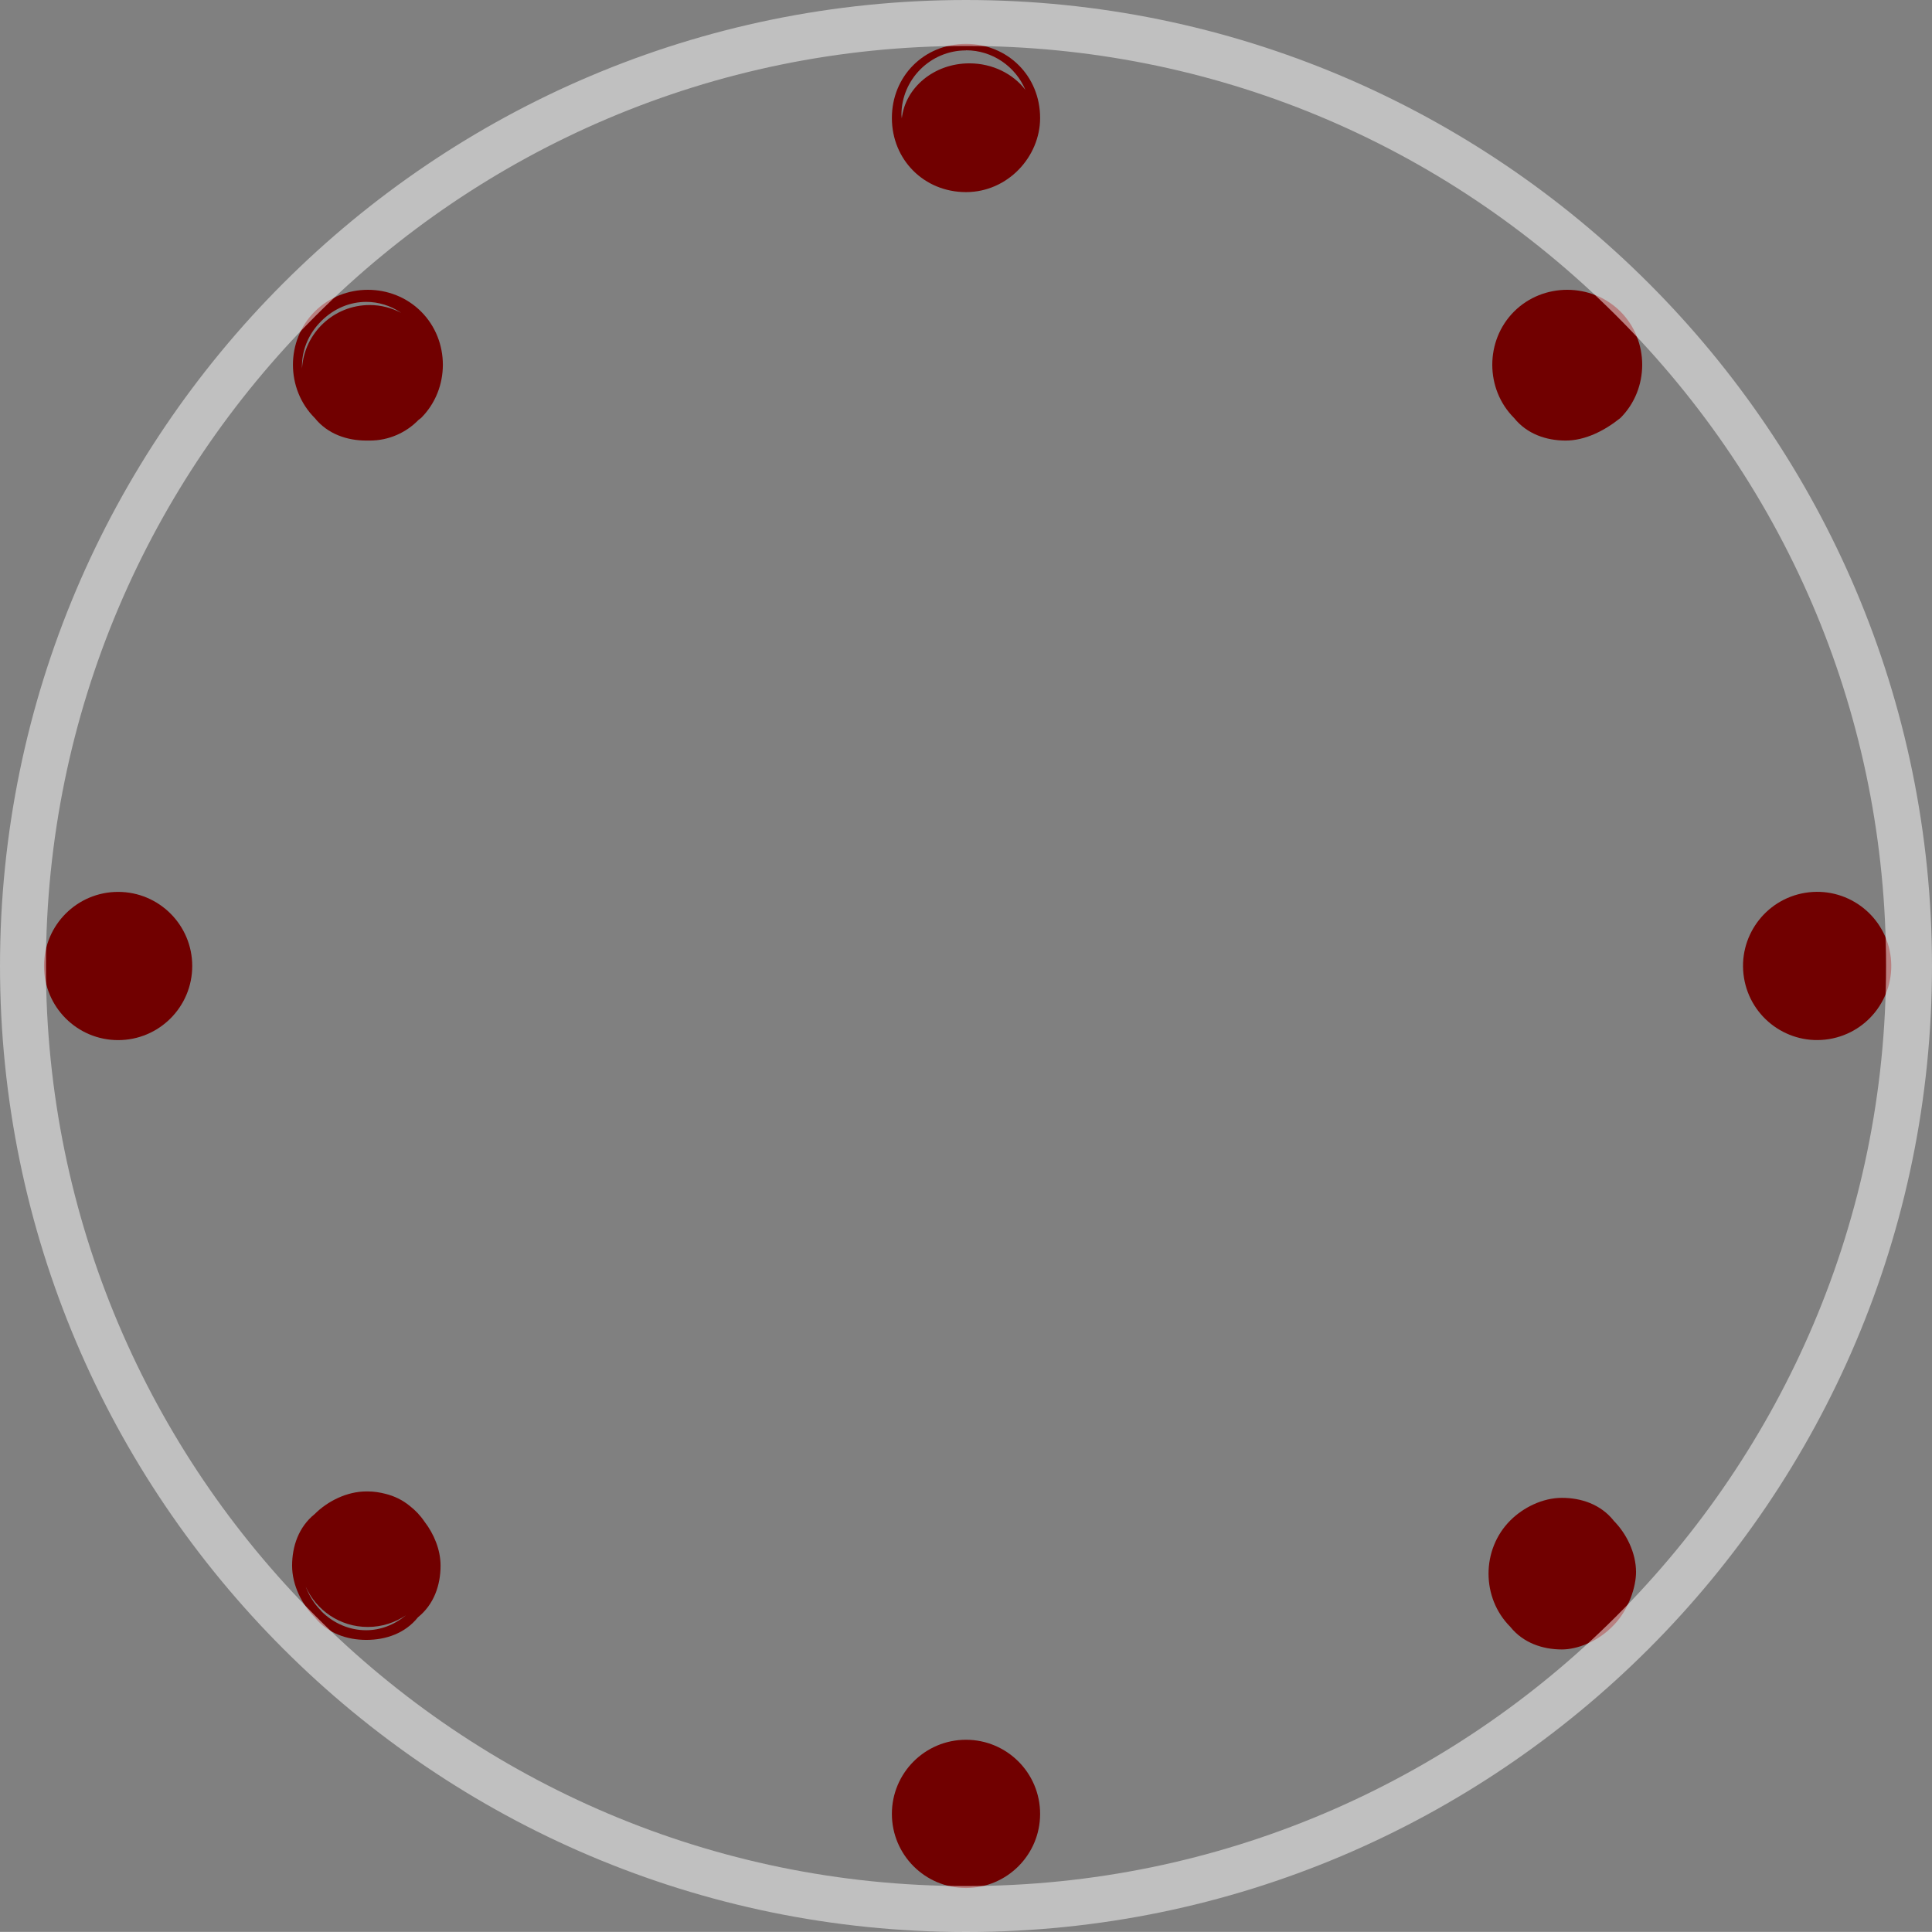 <?xml version="1.0" encoding="UTF-8"?><svg id="Layer_2" xmlns="http://www.w3.org/2000/svg" viewBox="0 0 159.8 159.79"><rect x="0" y="0" width="159.8" height="159.79" fill="#808080" stroke="none"/><defs><style>.cls-1{fill:#710000;}.cls-2{fill:#fff;opacity:.5;}</style></defs><g id="vector"><path class="cls-1" d="m79.9,3.63c-3.47,0-6.13,2.67-6.13,6.13s2.67,6.13,6.13,6.13,6.13-2.93,6.13-6.13c0-3.47-2.67-6.13-6.13-6.13Zm0,.53c2.2,0,4.1,1.35,4.91,3.27-1.01-1.32-2.71-2.19-4.63-2.19-2.91,0-5.3,1.99-5.59,4.55,0-.1-.03-.19-.03-.29,0-2.93,2.4-5.33,5.33-5.33Z"/><path class="cls-1" d="m34.83,25.77c-2.4-2.4-6.4-2.4-8.8,0s-2.4,6.4,0,8.8c1.07,1.33,2.67,1.87,4.27,1.87.04,0,.09,0,.13,0,.05,0,.1,0,.16,0,1.58,0,3.01-.66,4.03-1.71.07-.05.14-.11.21-.16,2.4-2.4,2.4-6.4,0-8.8Zm-8.27.8c1.07-1.07,2.4-1.6,3.73-1.6,1.01,0,2.01.3,2.9.91-.78-.41-1.67-.65-2.61-.65-2.98,0-5.42,2.32-5.6,5.25-.05-1.39.47-2.8,1.58-3.91Z"/><circle class="cls-1" cx="9.77" cy="79.9" r="6.13"/><path class="cls-1" d="m35.11,125.86c-.34-.51-.76-.95-1.24-1.32-.59-.48-1.26-.8-1.98-.98-.47-.12-.95-.2-1.46-.2-.02,0-.04,0-.06,0-.02,0-.05,0-.07,0-1.6,0-3.2.8-4.27,1.87-1.33,1.07-1.87,2.67-1.87,4.27s.8,3.2,1.87,4.27c1.07,1.33,2.67,1.87,4.27,1.87s3.2-.53,4.27-1.87c1.33-1.07,1.87-2.67,1.87-4.27,0-1.31-.54-2.61-1.32-3.63Zm-8.55,7.37c-.6-.6-1.01-1.29-1.28-2.01.87,1.97,2.84,3.35,5.14,3.35,1.17,0,2.26-.36,3.16-.97-.98.81-2.13,1.24-3.3,1.24-1.33,0-2.67-.53-3.73-1.6Z"/><circle class="cls-1" cx="79.9" cy="150.03" r="6.13"/><path class="cls-1" d="m133.46,125.76c-1.07-1.33-2.67-1.87-4.27-1.87s-3.2.8-4.27,1.87c-2.4,2.4-2.4,6.4,0,8.8,1.07,1.33,2.67,1.87,4.27,1.87,1.21,0,2.98-.6,4.35-2.08,1.19-1.27,1.78-3.1,1.78-4.32,0-1.6-.8-3.2-1.87-4.27Z"/><circle class="cls-1" cx="150.3" cy="79.9" r="6.13" transform="translate(-10.86 25.11) rotate(-9.22)"/><path class="cls-1" d="m134.03,25.77c-2.4-2.4-6.4-2.4-8.8,0s-2.4,6.4,0,8.8c1.07,1.33,2.67,1.87,4.27,1.87s3.2-.8,4.53-1.87c2.4-2.4,2.4-6.4,0-8.8Z"/><path class="cls-2" d="m79.9,0C35.84,0,0,35.84,0,79.9s35.84,79.9,79.9,79.9,79.9-35.84,79.9-79.9S123.95,0,79.9,0Zm0,156C37.94,156,3.8,121.86,3.8,79.9S37.94,3.8,79.9,3.8c20.26,0,39.35,7.91,53.74,22.26,14.42,14.38,22.36,33.5,22.36,53.84,0,41.96-34.14,76.1-76.1,76.1Z"/></g></svg>
